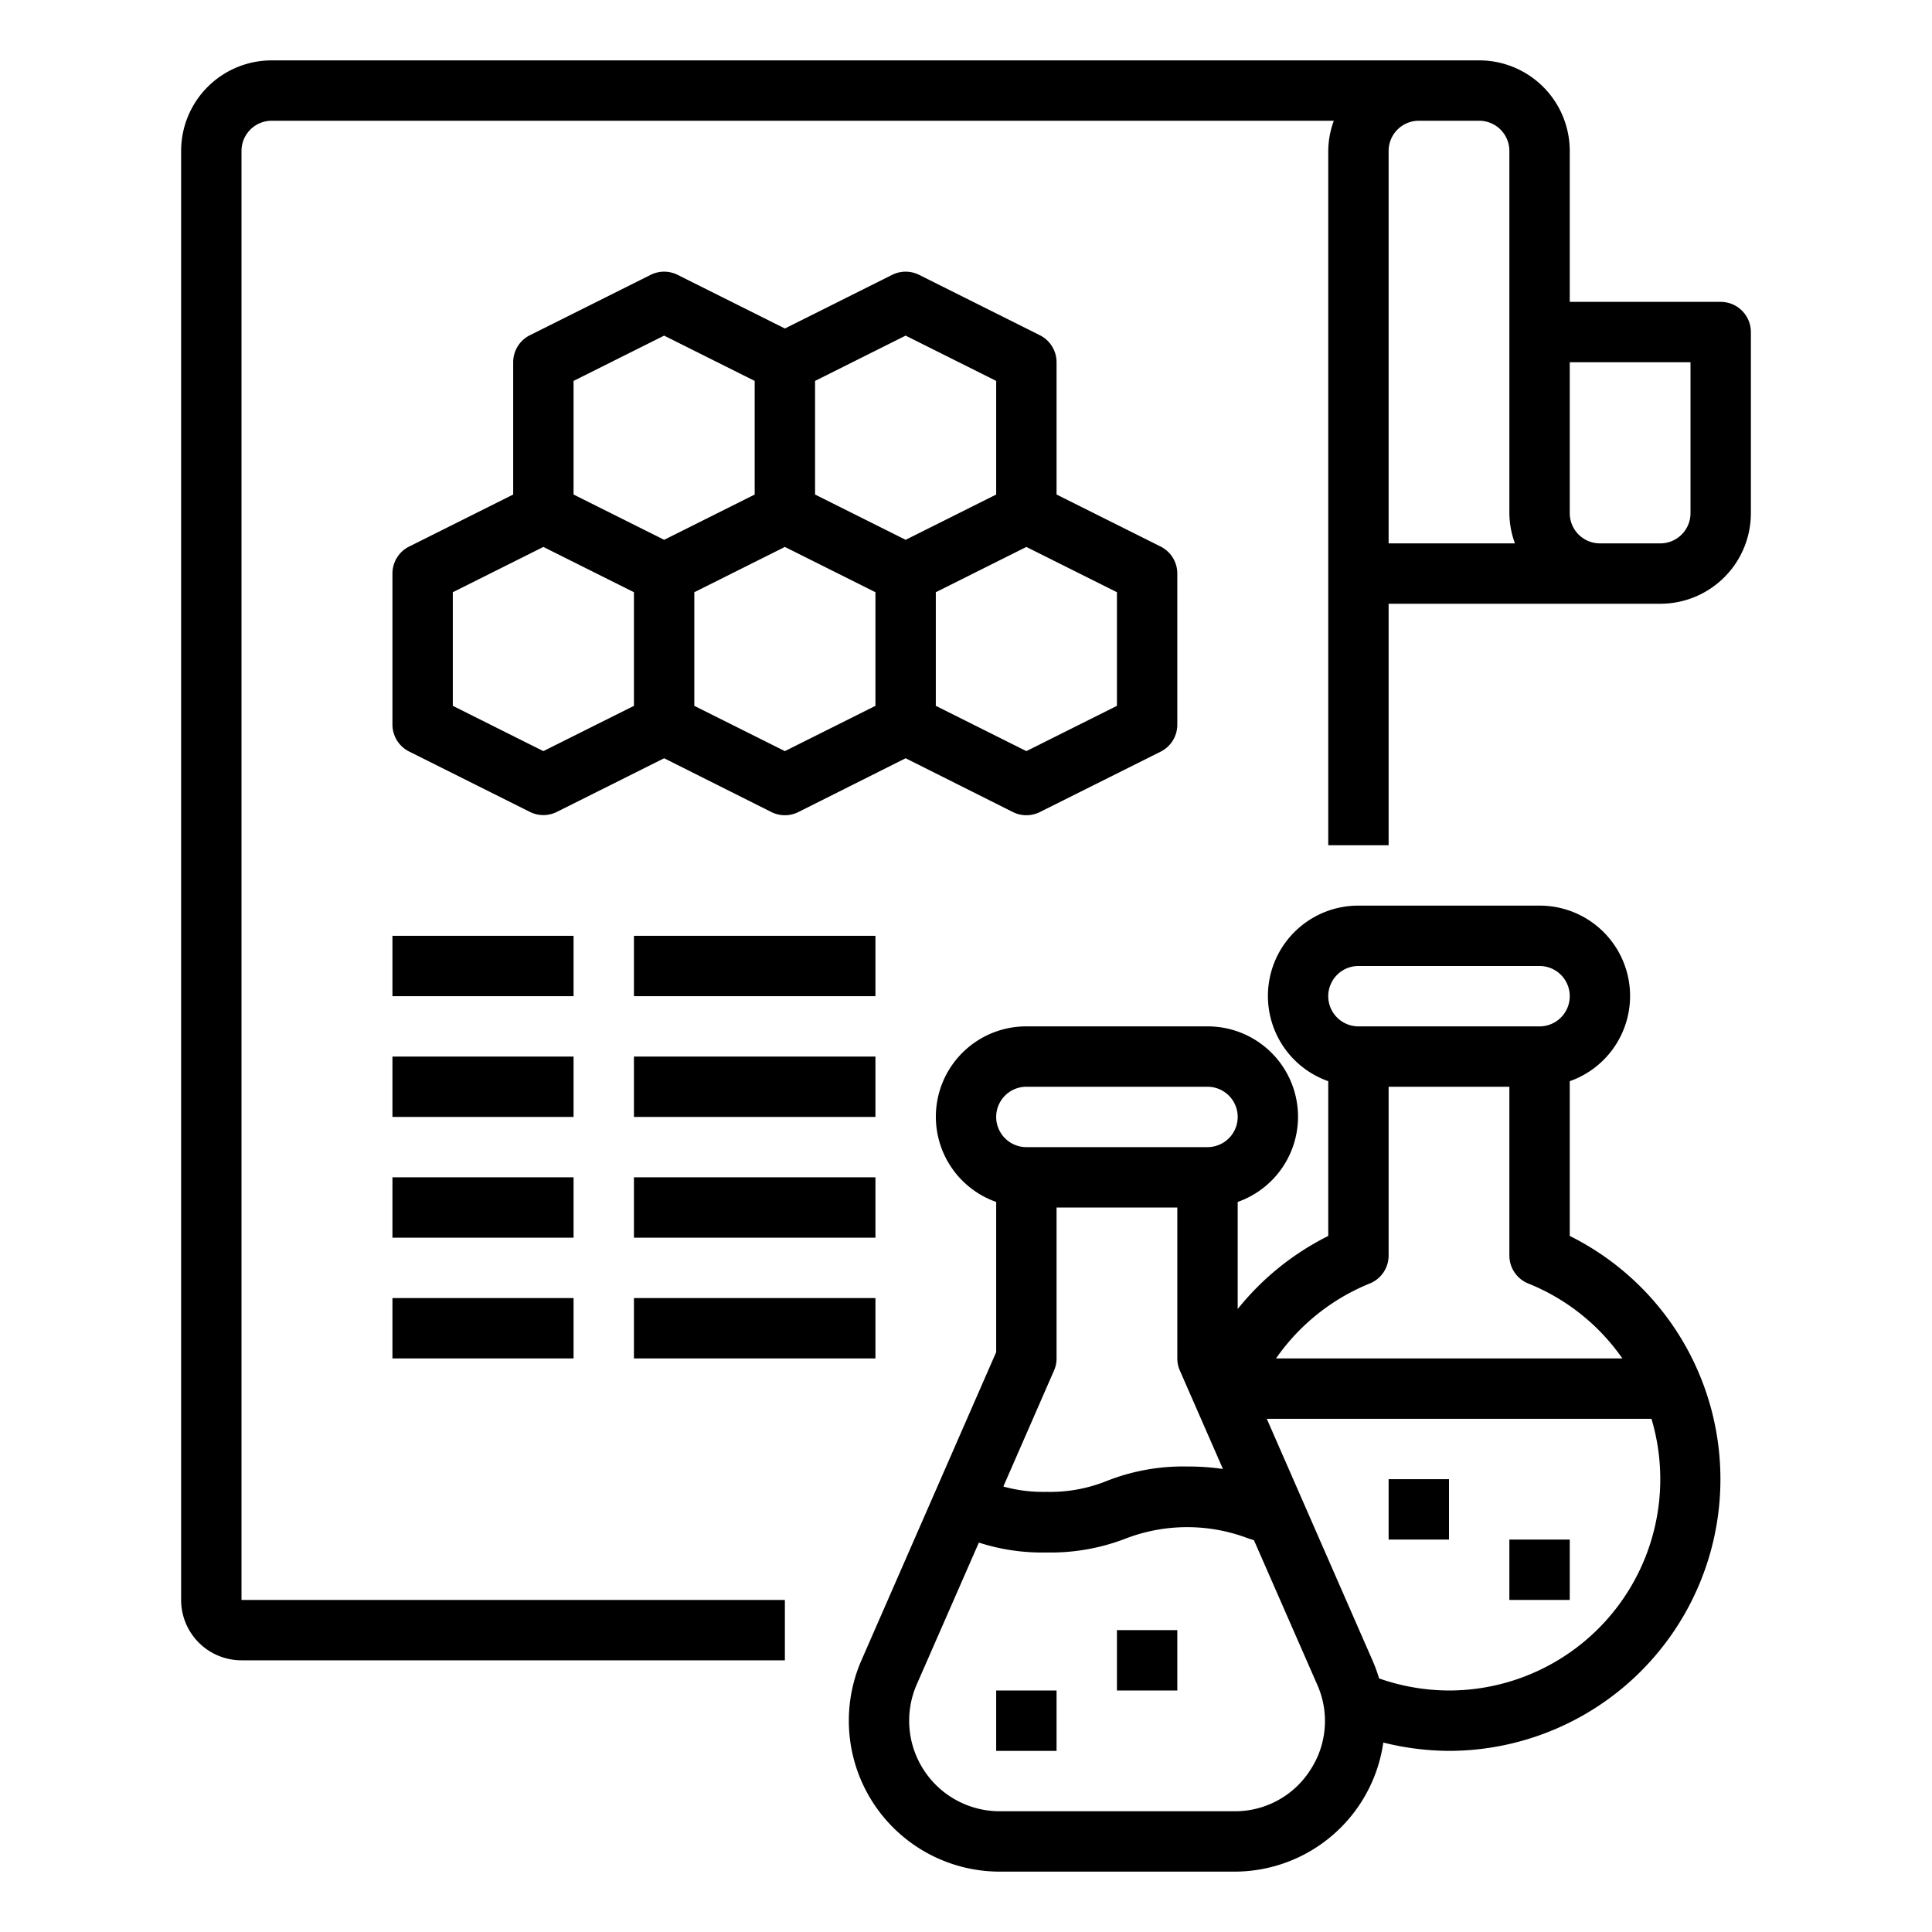 <?xml version="1.0"?>
<svg xmlns="http://www.w3.org/2000/svg" viewBox="0 0 64 64" width="512" height="512"><g id="Report"><path d="M57,10H52V5a3,3,0,0,0-3-3H9A3,3,0,0,0,6,5V53a2,2,0,0,0,2,2H26V53H8V5A1,1,0,0,1,9,4H44.184A2.966,2.966,0,0,0,44,5V28h2V20h9a3,3,0,0,0,3-3V11A1,1,0,0,0,57,10ZM46,5a1,1,0,0,1,1-1h2a1,1,0,0,1,1,1V17a2.966,2.966,0,0,0,.184,1H46ZM56,17a1,1,0,0,1-1,1H53a1,1,0,0,1-1-1V12h4Z"/><path d="M52,40.942V35.816A2.993,2.993,0,0,0,51,30H45a2.993,2.993,0,0,0-1,5.816v5.127a8.978,8.978,0,0,0-3,2.42V39.816A2.993,2.993,0,0,0,40,34H34a2.993,2.993,0,0,0-1,5.816v4.975L28.536,55a5,5,0,0,0,4.58,7h7.768a4.981,4.981,0,0,0,4.94-4.276A9.113,9.113,0,0,0,48,58a9,9,0,0,0,4-17.058ZM45,32h6a1,1,0,0,1,0,2H45a1,1,0,0,1,0-2Zm.374,10.518A1,1,0,0,0,46,41.59V36h4v5.59a1,1,0,0,0,.626.928A6.952,6.952,0,0,1,53.743,45H42.27A6.968,6.968,0,0,1,45.374,42.518ZM35,45V40h4v5a.983.983,0,0,0,.084.4l1.427,3.261a8.074,8.074,0,0,0-1.181-.081,6.878,6.878,0,0,0-2.668.479,5.02,5.02,0,0,1-2,.361,4.942,4.942,0,0,1-1.425-.177L34.916,45.4A.983.983,0,0,0,35,45Zm-1-9h6a1,1,0,0,1,0,2H34a1,1,0,0,1,0-2Zm9.4,22.642A2.954,2.954,0,0,1,40.884,60H33.116a3,3,0,0,1-2.748-4.2l2.058-4.7a6.8,6.8,0,0,0,2.234.328,6.911,6.911,0,0,0,2.679-.48,5.681,5.681,0,0,1,3.975,0c.073.026.152.049.225.074L43.632,55.8A2.955,2.955,0,0,1,43.4,58.642ZM48,56a7.06,7.06,0,0,1-2.316-.4,5.106,5.106,0,0,0-.22-.6l-3.5-8H54.707A7,7,0,0,1,48,56Z"/><rect x="33" y="56" width="2" height="2"/><rect x="37" y="54" width="2" height="2"/><rect x="50" y="51" width="2" height="2"/><rect x="46" y="49" width="2" height="2"/><path d="M25.553,26.9a1,1,0,0,0,.894,0L30,25.118,33.553,26.9a1,1,0,0,0,.894,0l4-2A1,1,0,0,0,39,24V19a1,1,0,0,0-.553-.895L35,16.382V12a1,1,0,0,0-.553-.895l-4-2a1,1,0,0,0-.894,0L26,10.882,22.447,9.105a1,1,0,0,0-.894,0l-4,2A1,1,0,0,0,17,12v4.382l-3.447,1.723A1,1,0,0,0,13,19v5a1,1,0,0,0,.553.895l4,2a1,1,0,0,0,.894,0L22,25.118ZM26,24.882l-3-1.5V19.618l3-1.5,3,1.5v3.764Zm11-1.5-3,1.5-3-1.5V19.618l3-1.5,3,1.5ZM30,11.118l3,1.5v3.764l-3,1.5-3-1.5V12.618Zm-11,1.5,3-1.5,3,1.5v3.764l-3,1.5-3-1.5ZM18,24.882l-3-1.5V19.618l3-1.5,3,1.5v3.764Z"/><rect x="13" y="31" width="6" height="2"/><rect x="21" y="31" width="8" height="2"/><rect x="13" y="35" width="6" height="2"/><rect x="21" y="35" width="8" height="2"/><rect x="13" y="39" width="6" height="2"/><rect x="21" y="39" width="8" height="2"/><rect x="13" y="43" width="6" height="2"/><rect x="21" y="43" width="8" height="2"/></g></svg>

